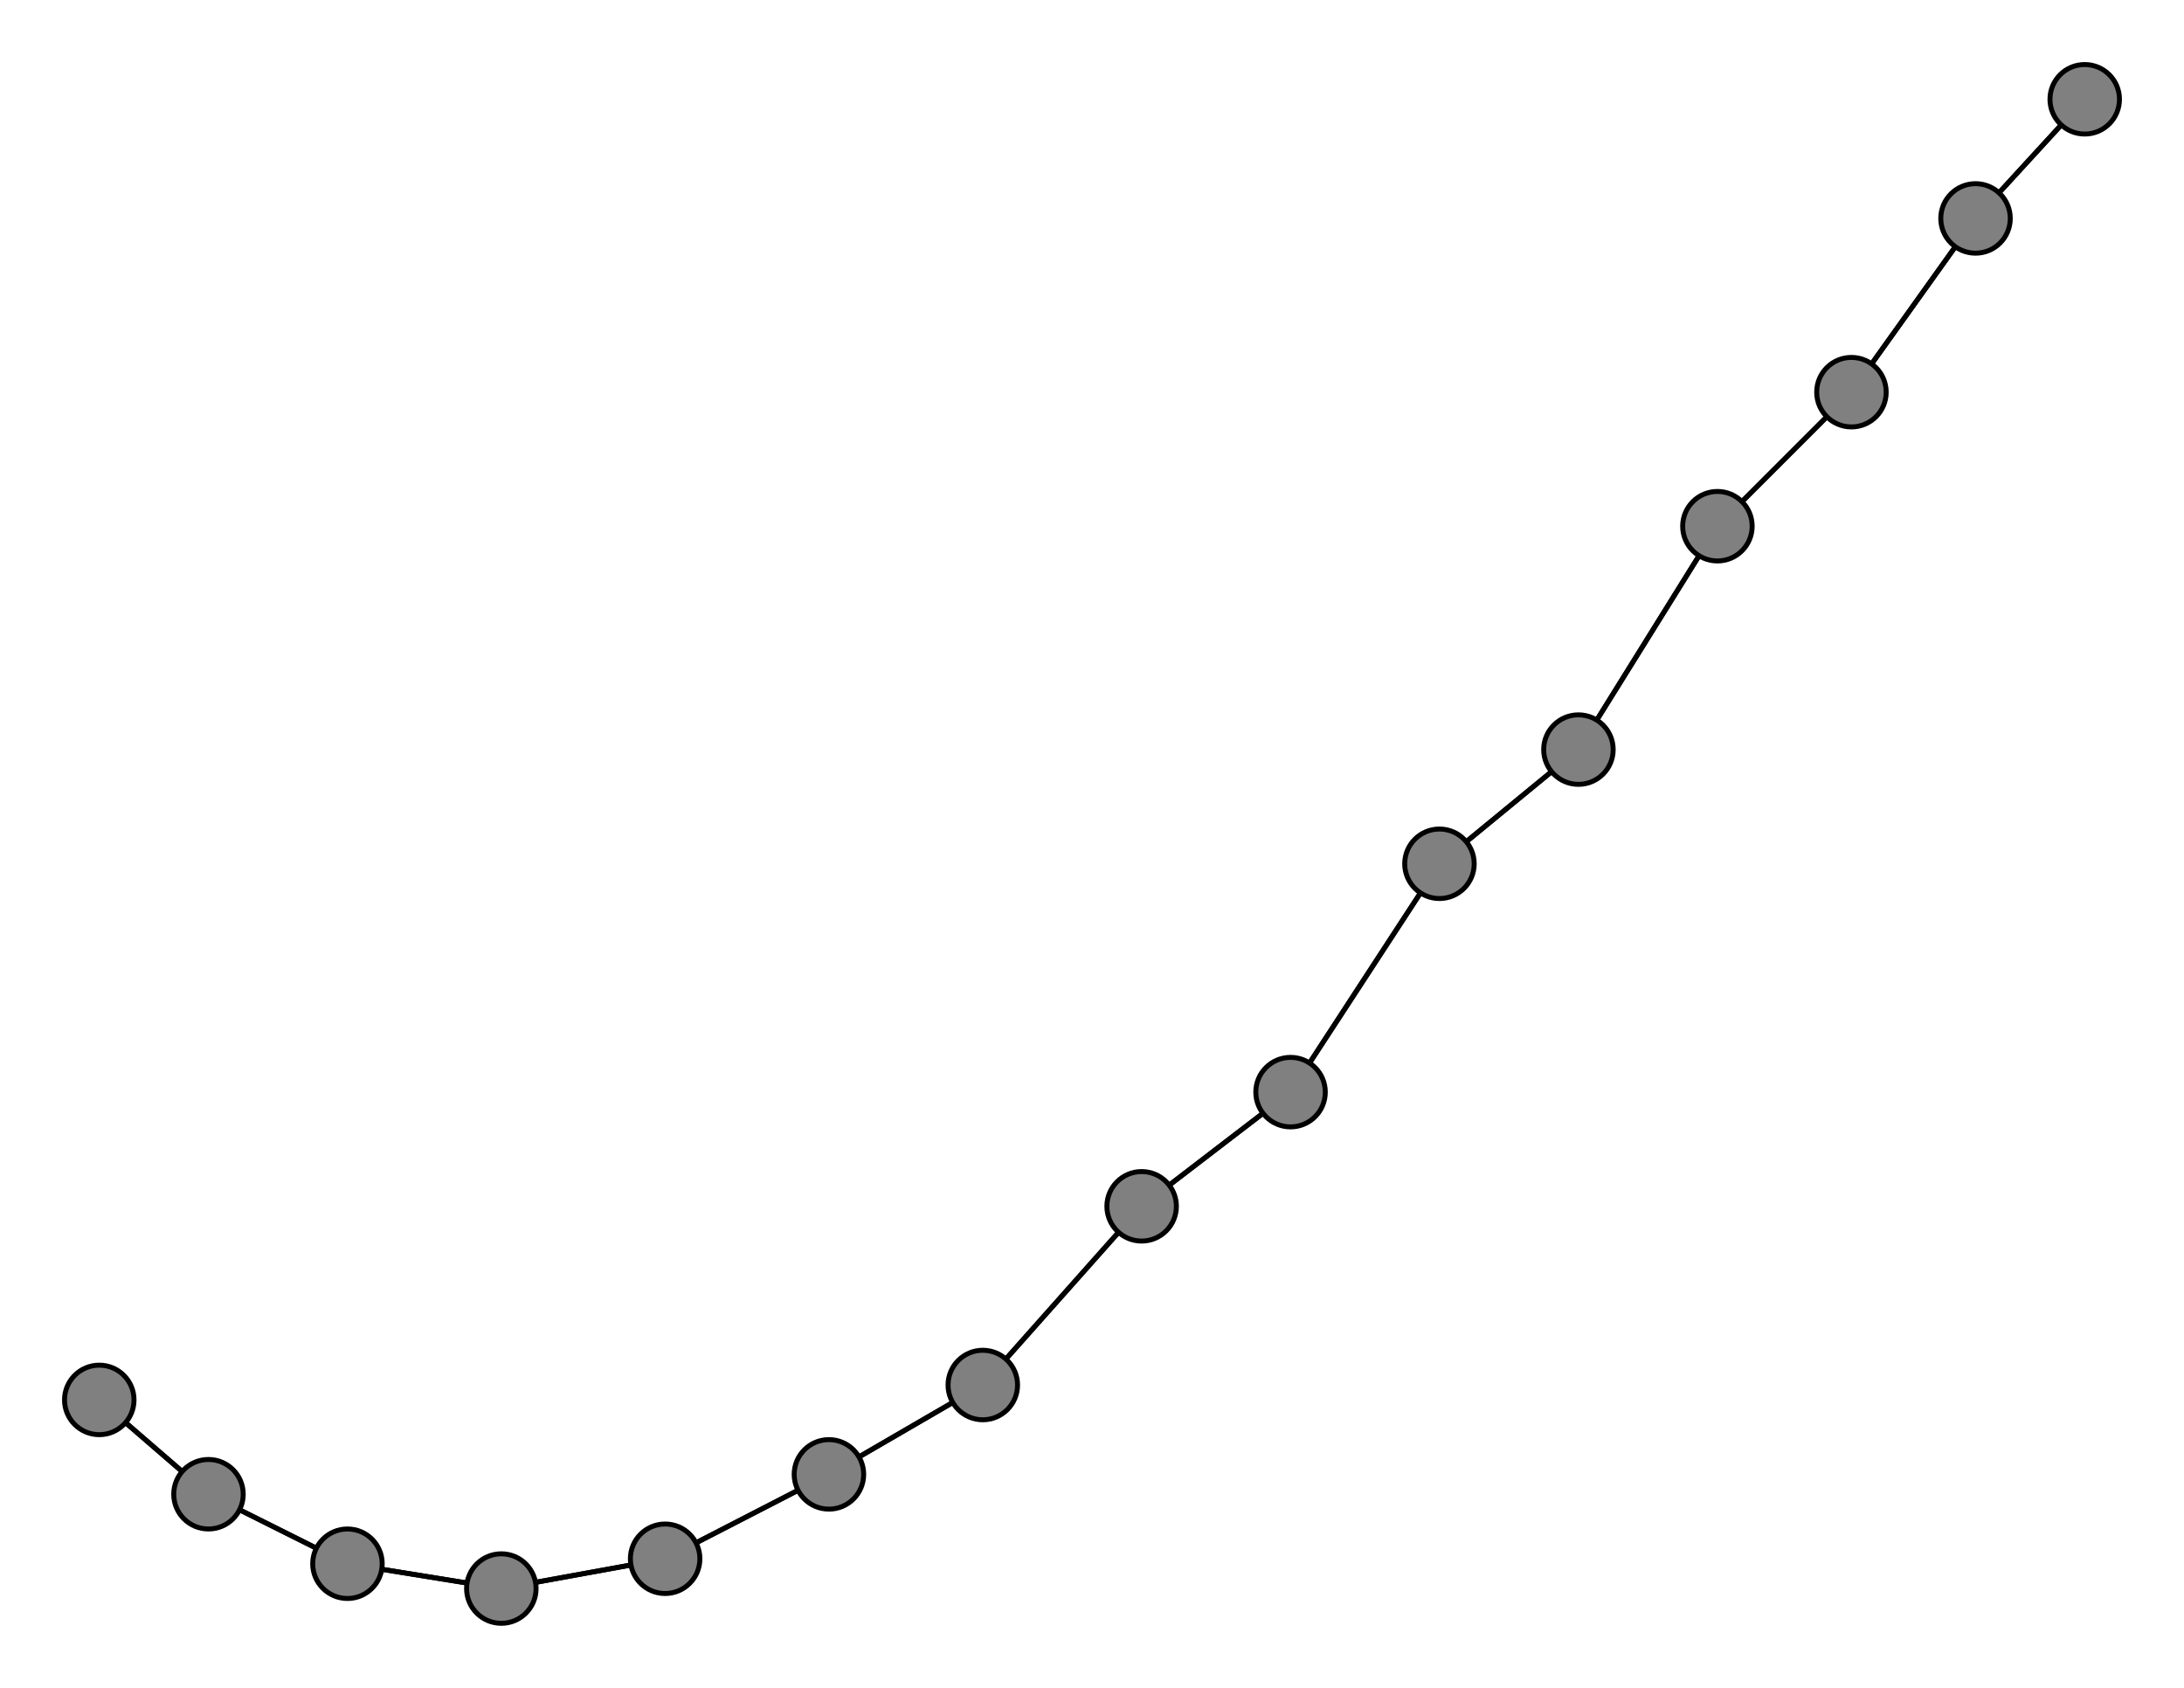 <svg width="440" height="340" xmlns="http://www.w3.org/2000/svg">
<path stroke-width="1" stroke="black" d="M 20 282 42 301"/>
<path stroke-width="1" stroke="black" d="M 398 44 373 79"/>
<path stroke-width="1" stroke="black" d="M 373 79 398 44"/>
<path stroke-width="1" stroke="black" d="M 373 79 346 106"/>
<path stroke-width="1" stroke="black" d="M 346 106 373 79"/>
<path stroke-width="1" stroke="black" d="M 346 106 318 151"/>
<path stroke-width="1" stroke="black" d="M 318 151 346 106"/>
<path stroke-width="1" stroke="black" d="M 318 151 290 174"/>
<path stroke-width="1" stroke="black" d="M 290 174 318 151"/>
<path stroke-width="1" stroke="black" d="M 290 174 260 220"/>
<path stroke-width="1" stroke="black" d="M 260 220 290 174"/>
<path stroke-width="1" stroke="black" d="M 260 220 230 243"/>
<path stroke-width="1" stroke="black" d="M 230 243 260 220"/>
<path stroke-width="1" stroke="black" d="M 230 243 198 279"/>
<path stroke-width="1" stroke="black" d="M 198 279 230 243"/>
<path stroke-width="1" stroke="black" d="M 198 279 167 297"/>
<path stroke-width="1" stroke="black" d="M 167 297 198 279"/>
<path stroke-width="1" stroke="black" d="M 167 297 134 314"/>
<path stroke-width="1" stroke="black" d="M 134 314 167 297"/>
<path stroke-width="1" stroke="black" d="M 134 314 101 320"/>
<path stroke-width="1" stroke="black" d="M 101 320 134 314"/>
<path stroke-width="1" stroke="black" d="M 101 320 70 315"/>
<path stroke-width="1" stroke="black" d="M 70 315 101 320"/>
<path stroke-width="1" stroke="black" d="M 70 315 42 301"/>
<path stroke-width="1" stroke="black" d="M 42 301 70 315"/>
<path stroke-width="1" stroke="black" d="M 42 301 20 282"/>
<path stroke-width="1" stroke="black" d="M 398 44 420 20"/>
<path stroke-width="1" stroke="black" d="M 420 20 398 44"/>
<circle cx="20" cy="282" r="7.0" style="fill:gray;stroke:black;stroke-width:1.0"/>
<circle cx="42" cy="301" r="7.0" style="fill:gray;stroke:black;stroke-width:1.0"/>
<circle cx="70" cy="315" r="7.0" style="fill:gray;stroke:black;stroke-width:1.0"/>
<circle cx="101" cy="320" r="7.0" style="fill:gray;stroke:black;stroke-width:1.0"/>
<circle cx="134" cy="314" r="7.0" style="fill:gray;stroke:black;stroke-width:1.0"/>
<circle cx="167" cy="297" r="7.0" style="fill:gray;stroke:black;stroke-width:1.0"/>
<circle cx="198" cy="279" r="7.0" style="fill:gray;stroke:black;stroke-width:1.0"/>
<circle cx="230" cy="243" r="7.0" style="fill:gray;stroke:black;stroke-width:1.0"/>
<circle cx="260" cy="220" r="7.0" style="fill:gray;stroke:black;stroke-width:1.0"/>
<circle cx="290" cy="174" r="7.0" style="fill:gray;stroke:black;stroke-width:1.0"/>
<circle cx="318" cy="151" r="7.0" style="fill:gray;stroke:black;stroke-width:1.0"/>
<circle cx="346" cy="106" r="7.0" style="fill:gray;stroke:black;stroke-width:1.0"/>
<circle cx="373" cy="79" r="7.0" style="fill:gray;stroke:black;stroke-width:1.0"/>
<circle cx="398" cy="44" r="7.0" style="fill:gray;stroke:black;stroke-width:1.0"/>
<circle cx="420" cy="20" r="7.0" style="fill:gray;stroke:black;stroke-width:1.0"/>
</svg>
